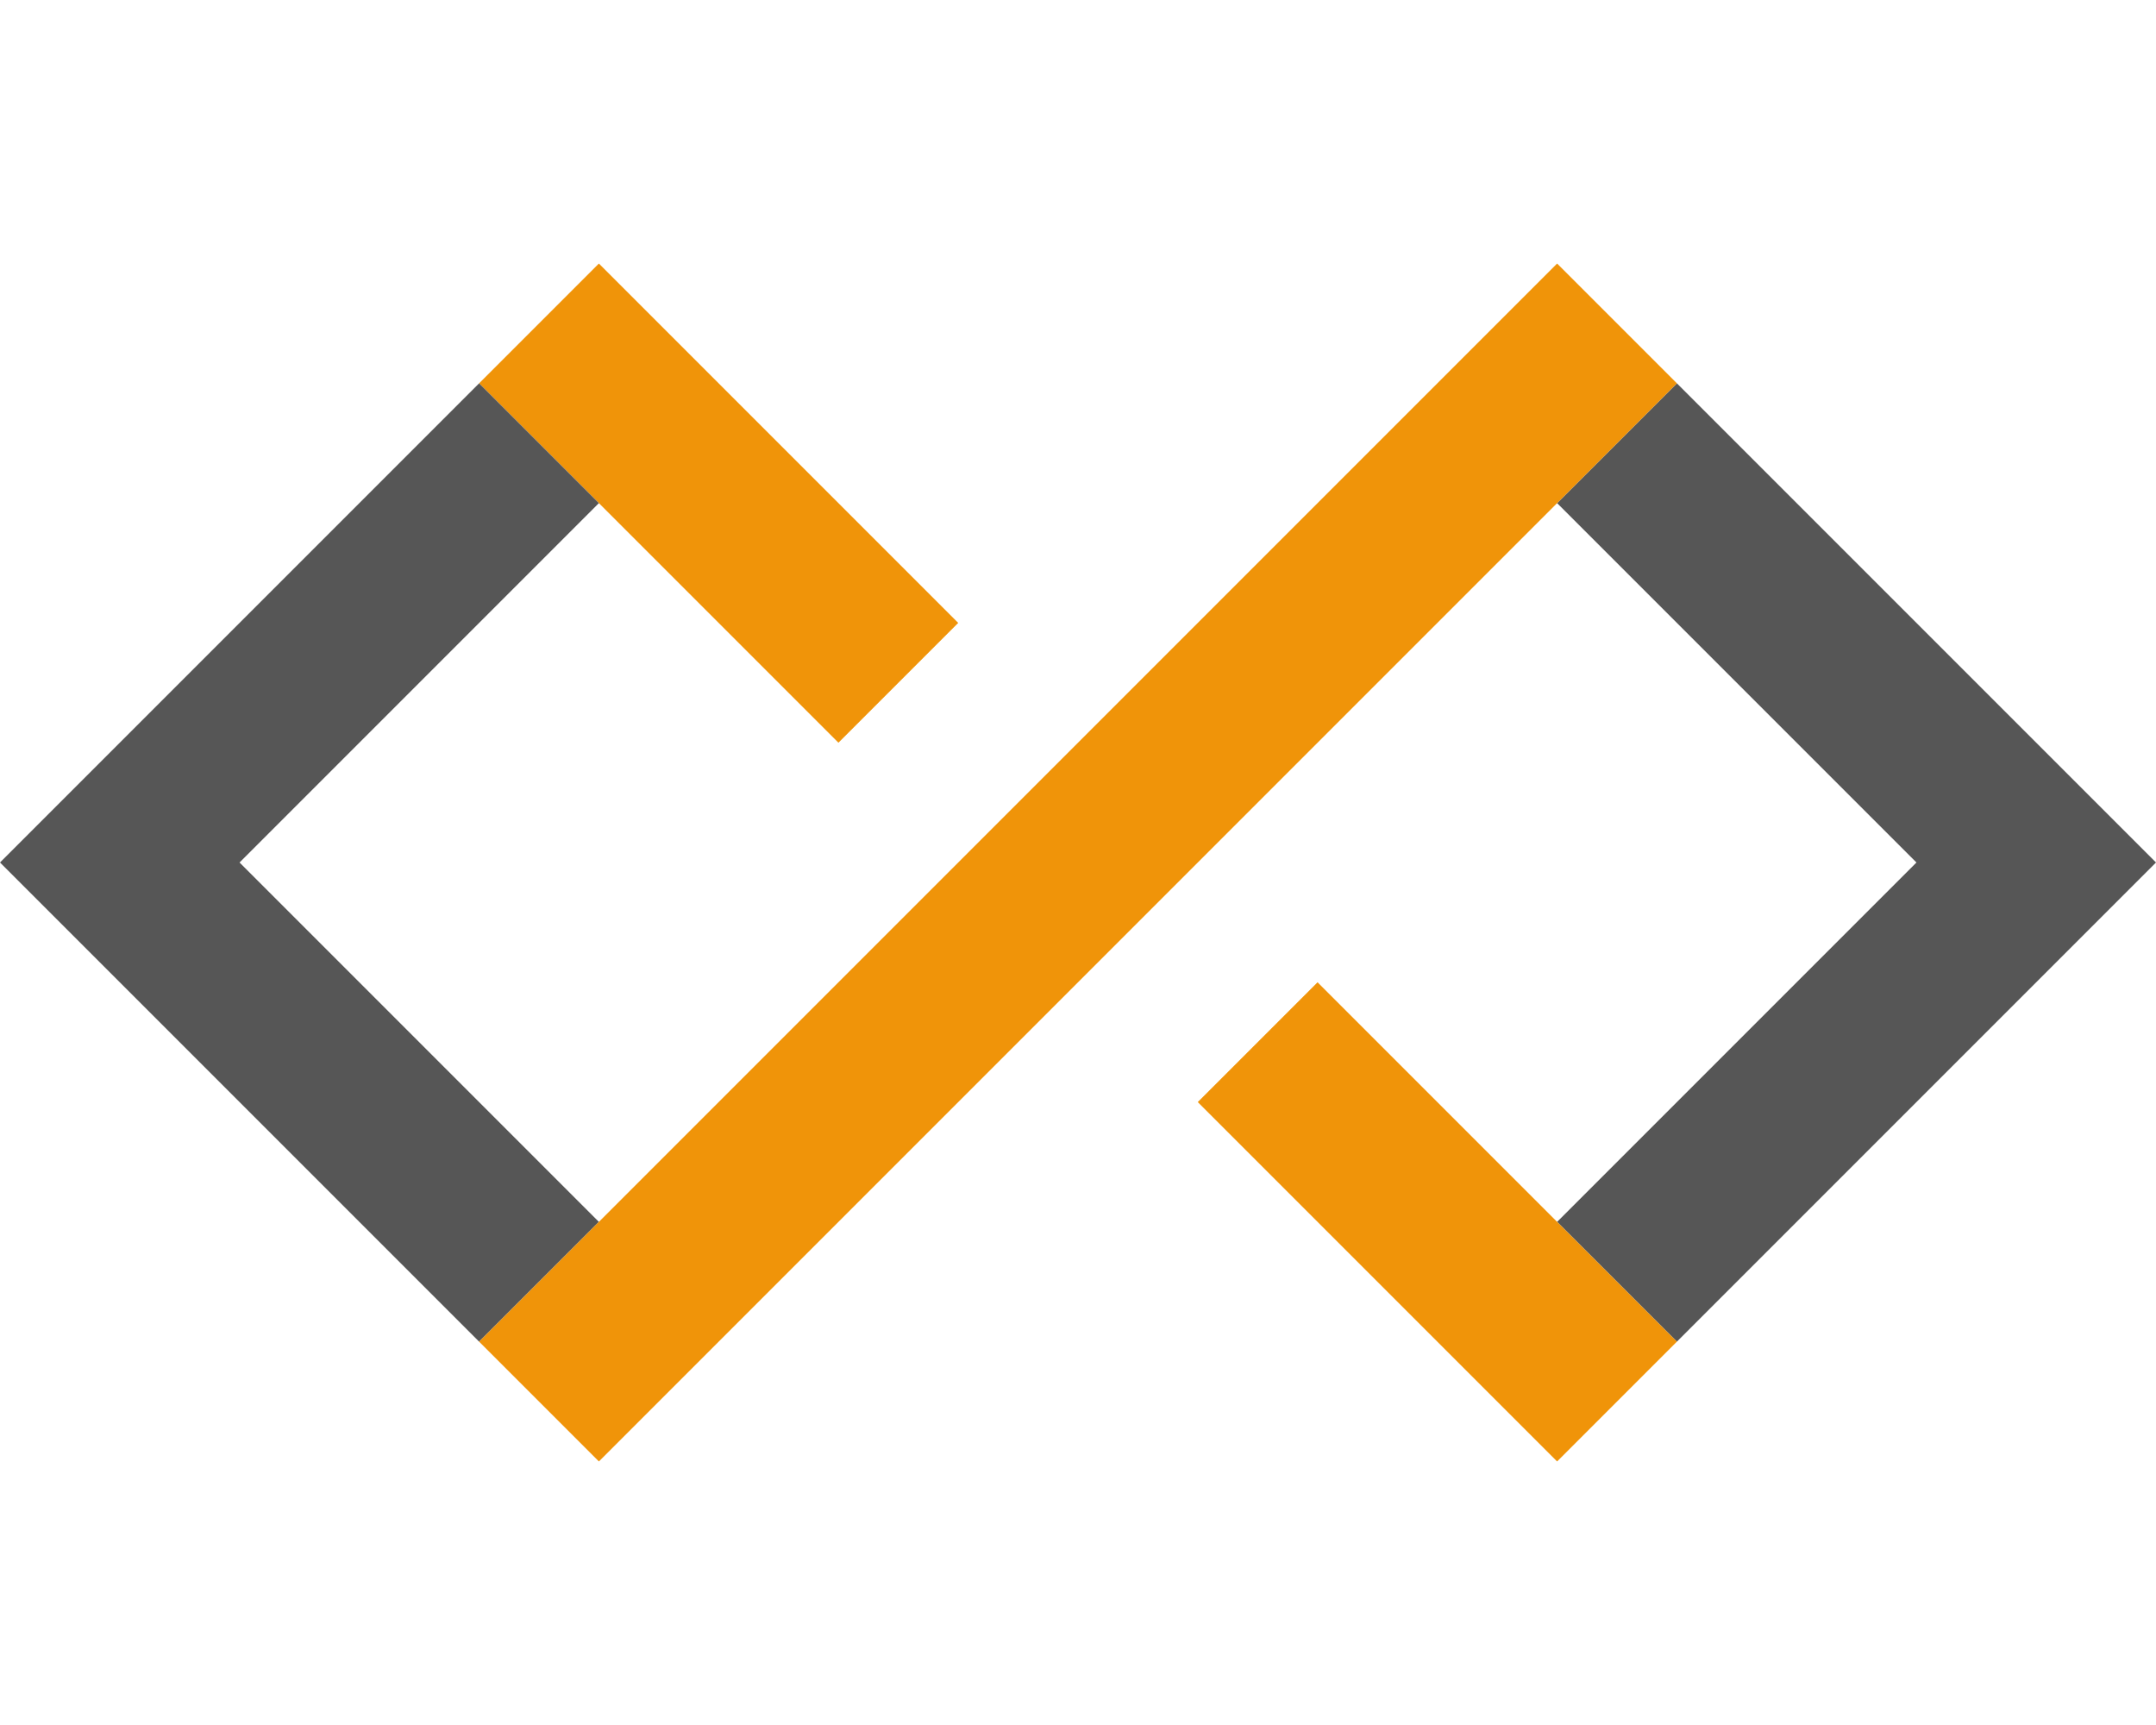 <svg width="20" height="16" viewBox="0 0 540 300" fill="none" xmlns="http://www.w3.org/2000/svg">
  <path d="M150 0L240 90L210 120L120 30L150 0Z" fill="#F09409"/>
  <path d="M420 30L540 150L420 270L390 240L480 150L390 60L420 30Z" fill="#565656"/>
  <path d="M330 180L300 210L390 300L420 270L330 180Z" fill="#F09409"/>
  <path d="M120 30L150 60L60 150L150 240L120 270L0 150L120 30Z" fill="#565656"/>
  <path d="M390 0L420 30L150 300L120 270L390 0Z" fill="#F09409"/>
</svg>
